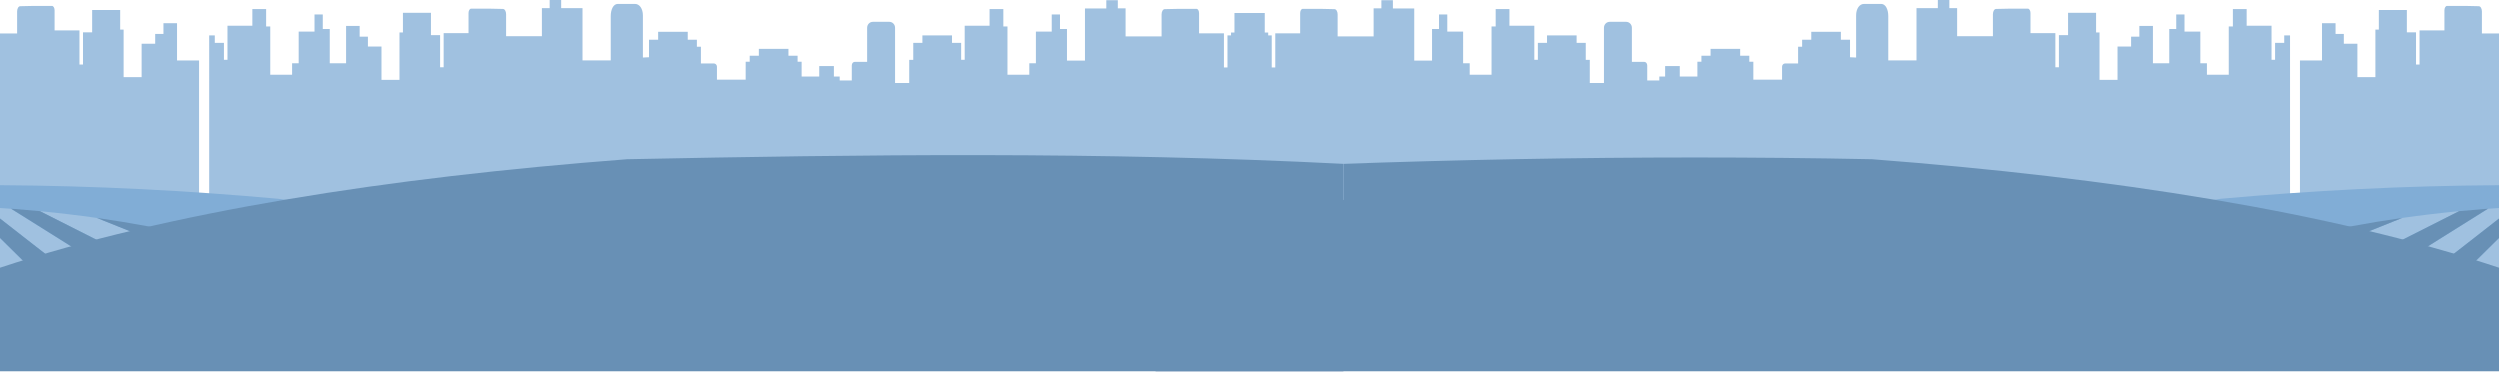 <?xml version="1.0" encoding="utf-8"?>
<!-- Generator: Adobe Illustrator 23.0.4, SVG Export Plug-In . SVG Version: 6.00 Build 0)  -->
<svg version="1.1" id="Layer_1" xmlns="http://www.w3.org/2000/svg" xmlns:xlink="http://www.w3.org/1999/xlink" x="0px" y="0px"
	 viewBox="0 0 2542 378" style="enable-background:new 0 0 2542 378;" xml:space="preserve">
<style type="text/css">
	.st0{fill:#A0C1E0;}
	.st1{fill:#81ADD6;}
	.st2{fill:#6890B5;}
</style>
<title>City recolor 2</title>
<g id="Page-1">
	<g id="City-recolor-2">
		<g id="Group" transform="translate(0, 0)">
			<path id="Fill-2" class="st0" d="M2523.6,34V11.6c0-2.9-1.4-5.3-3.2-5.3L2506.2,6h-18c-1.5,0-2.7,2-2.7,4.4v20.5h-25.3v34.7h-3.6
				V32.9h-9.3V10.2h-28.5v19.9h-3.5v48.3H2397V44.5h-13.8v-10h-8.4V23.6H2361v37.9h-22.4v138.8l202.4,0V34H2523.6"/>
			<path id="Fill-3" class="st0" d="M2322.6,36v7.6h-9.3v17.2h-3.6V26.2h-25.3v-17h-14v17.7h-4.2V76h-22.2V64.3h-6.7V32.1h-16.1
				V14.7h-8.4v14.8h-7.1v34.8h-16.6V26.4h-13.8v10.9h-8.4v10h-13.8v33.9h-18.3V33h-3.5V13h-28.5v22.7h-9.3v32.7h-3.6V33.7h-25.3
				V13.2c0-2.4-1.2-4.4-2.7-4.4h-18l-14.3,0.3c-1.8,0-3.2,2.4-3.2,5.3v22.4H1990V8.3h-7.9V0h-11.7v8.3h-21.7v53.1H1920v-45
				c0-6.8-2.7-12.4-7.1-12.4h-17.7c-4.4,0-7.9,4.8-7.9,11.6v42.9l-6.2-0.3V40.4h-9.3v-8.1h-30.1v8.1h-9.3v7.1h-4.1v17h-13.1
				c-1.8,0-3.2,1.5-3.2,3.3v13.2h-29.2V62.8h-4.1v-6.1h-9.3v-7h-30.1v7h-9.3v6.1h-4.1v15H1708V67.2h-14.9v10.6h-5.9v4h-12.3V66.5
				c0-2-1.3-3.6-3-3.6h-12.6V28.2c0-3.3-2.6-6-5.8-6h-16.8c-3.2,0-5.8,2.7-5.8,6v56.2h-14.4V60.9h-4.1V43.6h-9.3V36H1573v7.6h-9.3
				v17.2h-3.6V26.2h-25.3v-17h-14v17.7h-4.2V76h-22.2V64.3h-6.7V32.1h-16.1V14.7h-8.4v14.8h-7.1v32.1H1438V8.6h-21.7V0.2h-11.7v8.3
				h-7.9V37h-36.6V14.6c0-2.9-1.4-5.3-3.2-5.3L1342.6,9h-18c-1.5,0-2.6,2-2.6,4.4v20.5h-25.3v34.7h-3.6V36h-9.3V13.2h-28.6v19.9
				h-3.5v48.3h-18.3V47.5h-13.8v-10h-8.4V26.6h-13.8v37.9H1175v138.8l1153.5,0.1V36H2322.6"/>
			<path id="Fill-32" class="st1" d="M2258.2,202.1L2258.2,202.1c-107.8,15.5-198.5,38.6-243.3,76.6H2541v-90.4
				C2442.9,188.9,2350.2,193.8,2258.2,202.1"/>
			<path id="Fill-34" class="st0" d="M2541,211.5c-3.8,0.2-7.5,0.5-11.2,0.8c-32.5,20.3-65,40.6-97.3,61c14.4,0.4,28.4,0.9,41.3,1.2
				c22.5-17.4,44.9-34.8,67.2-52.3V211.5"/>
			<path id="Fill-35" class="st0" d="M2442.5,221.6c-39.7,15.9-79.3,31.9-118.9,48c19.4,0.7,41.2,1.5,63.4,2.2
				c37.9-19,75.7-38,113.4-57.1C2480.8,216.6,2461.5,218.9,2442.5,221.6"/>
			<path id="Fill-36" class="st0" d="M2541,276.4v-34.4c-11.3,11.2-22.6,22.3-33.9,33.5C2522.8,275.9,2534.8,276.2,2541,276.4"/>
			<path id="Fill-37" class="st2" d="M2341.2,240.5c-31,7.3-60.5,15.7-88.5,25.1c2.5,1.1,31.8,2.5,70.9,4
				c39.6-16.1,79.2-32.1,118.9-48C2407.4,226.6,2373.5,232.9,2341.2,240.5"/>
			<path id="Fill-38" class="st2" d="M2500.4,214.7c-37.7,19.1-75.5,38.2-113.4,57.1c15.2,0.5,30.5,1,45.4,1.4
				c32.4-20.4,64.8-40.7,97.3-61C2519.9,213,2510.1,213.8,2500.4,214.7"/>
			<path id="Fill-39" class="st2" d="M2473.8,274.5c12.2,0.4,23.5,0.7,33.3,0.9c11.3-11.2,22.6-22.4,33.9-33.5v-19.7
				C2518.7,239.7,2496.2,257.1,2473.8,274.5"/>
			<path id="Fill-60" class="st2" d="M1903.4,161.9C1903.4,161.9,1903.4,161.9,1903.4,161.9c244.6,18.7,465.7,53.4,637.6,110.3
				v105.3H1175V174.8C1422.8,162.2,1663.5,157.1,1903.4,161.9"/>
		</g>
	</g>
</g>
<g id="Page-1_1_">
	<g id="City-recolor-2_1_">
		<g id="Group_1_" transform="translate(0, 0)">
			<path id="Fill-2_1_" class="st0" d="M17.4,34V11.6c0-2.9,1.4-5.3,3.2-5.3L34.8,6h18c1.5,0,2.7,2,2.7,4.4v20.5h25.3v34.7h3.6V32.9
				h9.3V10.2h28.5v19.9h3.5v48.3H144V44.5h13.8v-10h8.4V23.6H180v37.9h22.4v138.8L0,200.3V34H17.4"/>
			<path id="Fill-3_1_" class="st0" d="M218.4,36v7.6h9.3v17.2h3.6V26.2h25.3v-17h14v17.7h4.2V76h22.2V64.3h6.7V32.1h16.1V14.7h8.4
				v14.8h7.1v34.8h16.6V26.4h13.8v10.9h8.4v10h13.8v33.9h18.3V33h3.5V13h28.5v22.7h9.3v32.7h3.6V33.7h25.3V13.2
				c0-2.4,1.2-4.4,2.7-4.4h18l14.3,0.3c1.8,0,3.2,2.4,3.2,5.3v22.4H551V8.3h7.9V0h11.7v8.3h21.7v53.1H621v-45
				c0-6.8,2.7-12.4,7.1-12.4h17.7c4.4,0,7.9,4.8,7.9,11.6v42.9l6.2-0.3V40.4h9.3v-8.1h30.1v8.1h9.3v7.1h4.1v17h13.1
				c1.8,0,3.2,1.5,3.2,3.3v13.2h29.2V62.8h4.1v-6.1h9.3v-7h30.1v7h9.3v6.1h4.1v15H833V67.2h14.9v10.6h5.9v4h12.3V66.5
				c0-2,1.3-3.6,3-3.6h12.6V28.2c0-3.3,2.6-6,5.8-6h16.8c3.2,0,5.8,2.7,5.8,6v56.2h14.4V60.9h4.1V43.6h9.3V36H968v7.6h9.3v17.2h3.6
				V26.2h25.3v-17h14v17.7h4.2V76h22.2V64.3h6.7V32.1h16.1V14.7h8.4v14.8h7.1v32.1h18.3V8.6h21.7V0.2h11.7v8.3h7.9V37h36.6V14.6
				c0-2.9,1.4-5.3,3.2-5.3l14.3-0.3h18c1.5,0,2.6,2,2.6,4.4v20.5h25.3v34.7h3.6V36h9.3V13.2h28.6v19.9h3.5v48.3h18.3V47.5h13.8v-10
				h8.4V26.6h13.8v37.9h22.4v138.8l-1153.5,0.1V36H218.4"/>
			<path id="Fill-32_1_" class="st1" d="M282.8,202.1L282.8,202.1c107.8,15.5,198.5,38.6,243.3,76.6H0v-90.4
				C98.1,188.9,190.8,193.8,282.8,202.1"/>
			<path id="Fill-34_1_" class="st0" d="M0,211.5c3.8,0.2,7.5,0.5,11.2,0.8c32.5,20.3,65,40.6,97.3,61c-14.4,0.4-28.4,0.9-41.3,1.2
				C44.8,257.1,22.3,239.7,0,222.2V211.5"/>
			<path id="Fill-35_1_" class="st0" d="M98.5,221.6c39.7,15.9,79.3,31.9,118.9,48c-19.4,0.7-41.2,1.5-63.4,2.2
				c-37.9-19-75.7-38-113.4-57.1C60.2,216.6,79.5,218.9,98.5,221.6"/>
			<path id="Fill-36_1_" class="st0" d="M0,276.4v-34.4c11.3,11.2,22.6,22.3,33.9,33.5C18.2,275.9,6.2,276.2,0,276.4"/>
			<path id="Fill-37_1_" class="st2" d="M199.8,240.5c31,7.3,60.5,15.7,88.5,25.1c-2.5,1.1-31.8,2.5-70.9,4
				c-39.6-16.1-79.2-32.1-118.9-48C133.6,226.6,167.5,232.9,199.8,240.5"/>
			<path id="Fill-38_1_" class="st2" d="M40.6,214.7c37.7,19.1,75.5,38.2,113.4,57.1c-15.2,0.5-30.5,1-45.4,1.4
				c-32.4-20.4-64.8-40.7-97.3-61C21.1,213,30.9,213.8,40.6,214.7"/>
			<path id="Fill-39_1_" class="st2" d="M67.2,274.5c-12.2,0.4-23.5,0.7-33.3,0.9C22.6,264.3,11.3,253.1,0,241.9v-19.7
				C22.3,239.7,44.8,257.1,67.2,274.5"/>
			<path id="Fill-60_1_" class="st2" d="M637.6,161.9C637.6,161.9,637.6,161.9,637.6,161.9C393,180.6,171.9,215.4,0,272.2v105.3
				h1366V166.6C1118.2,154,877.5,157.1,637.6,161.9"/>
		</g>
	</g>
</g>
</svg>
